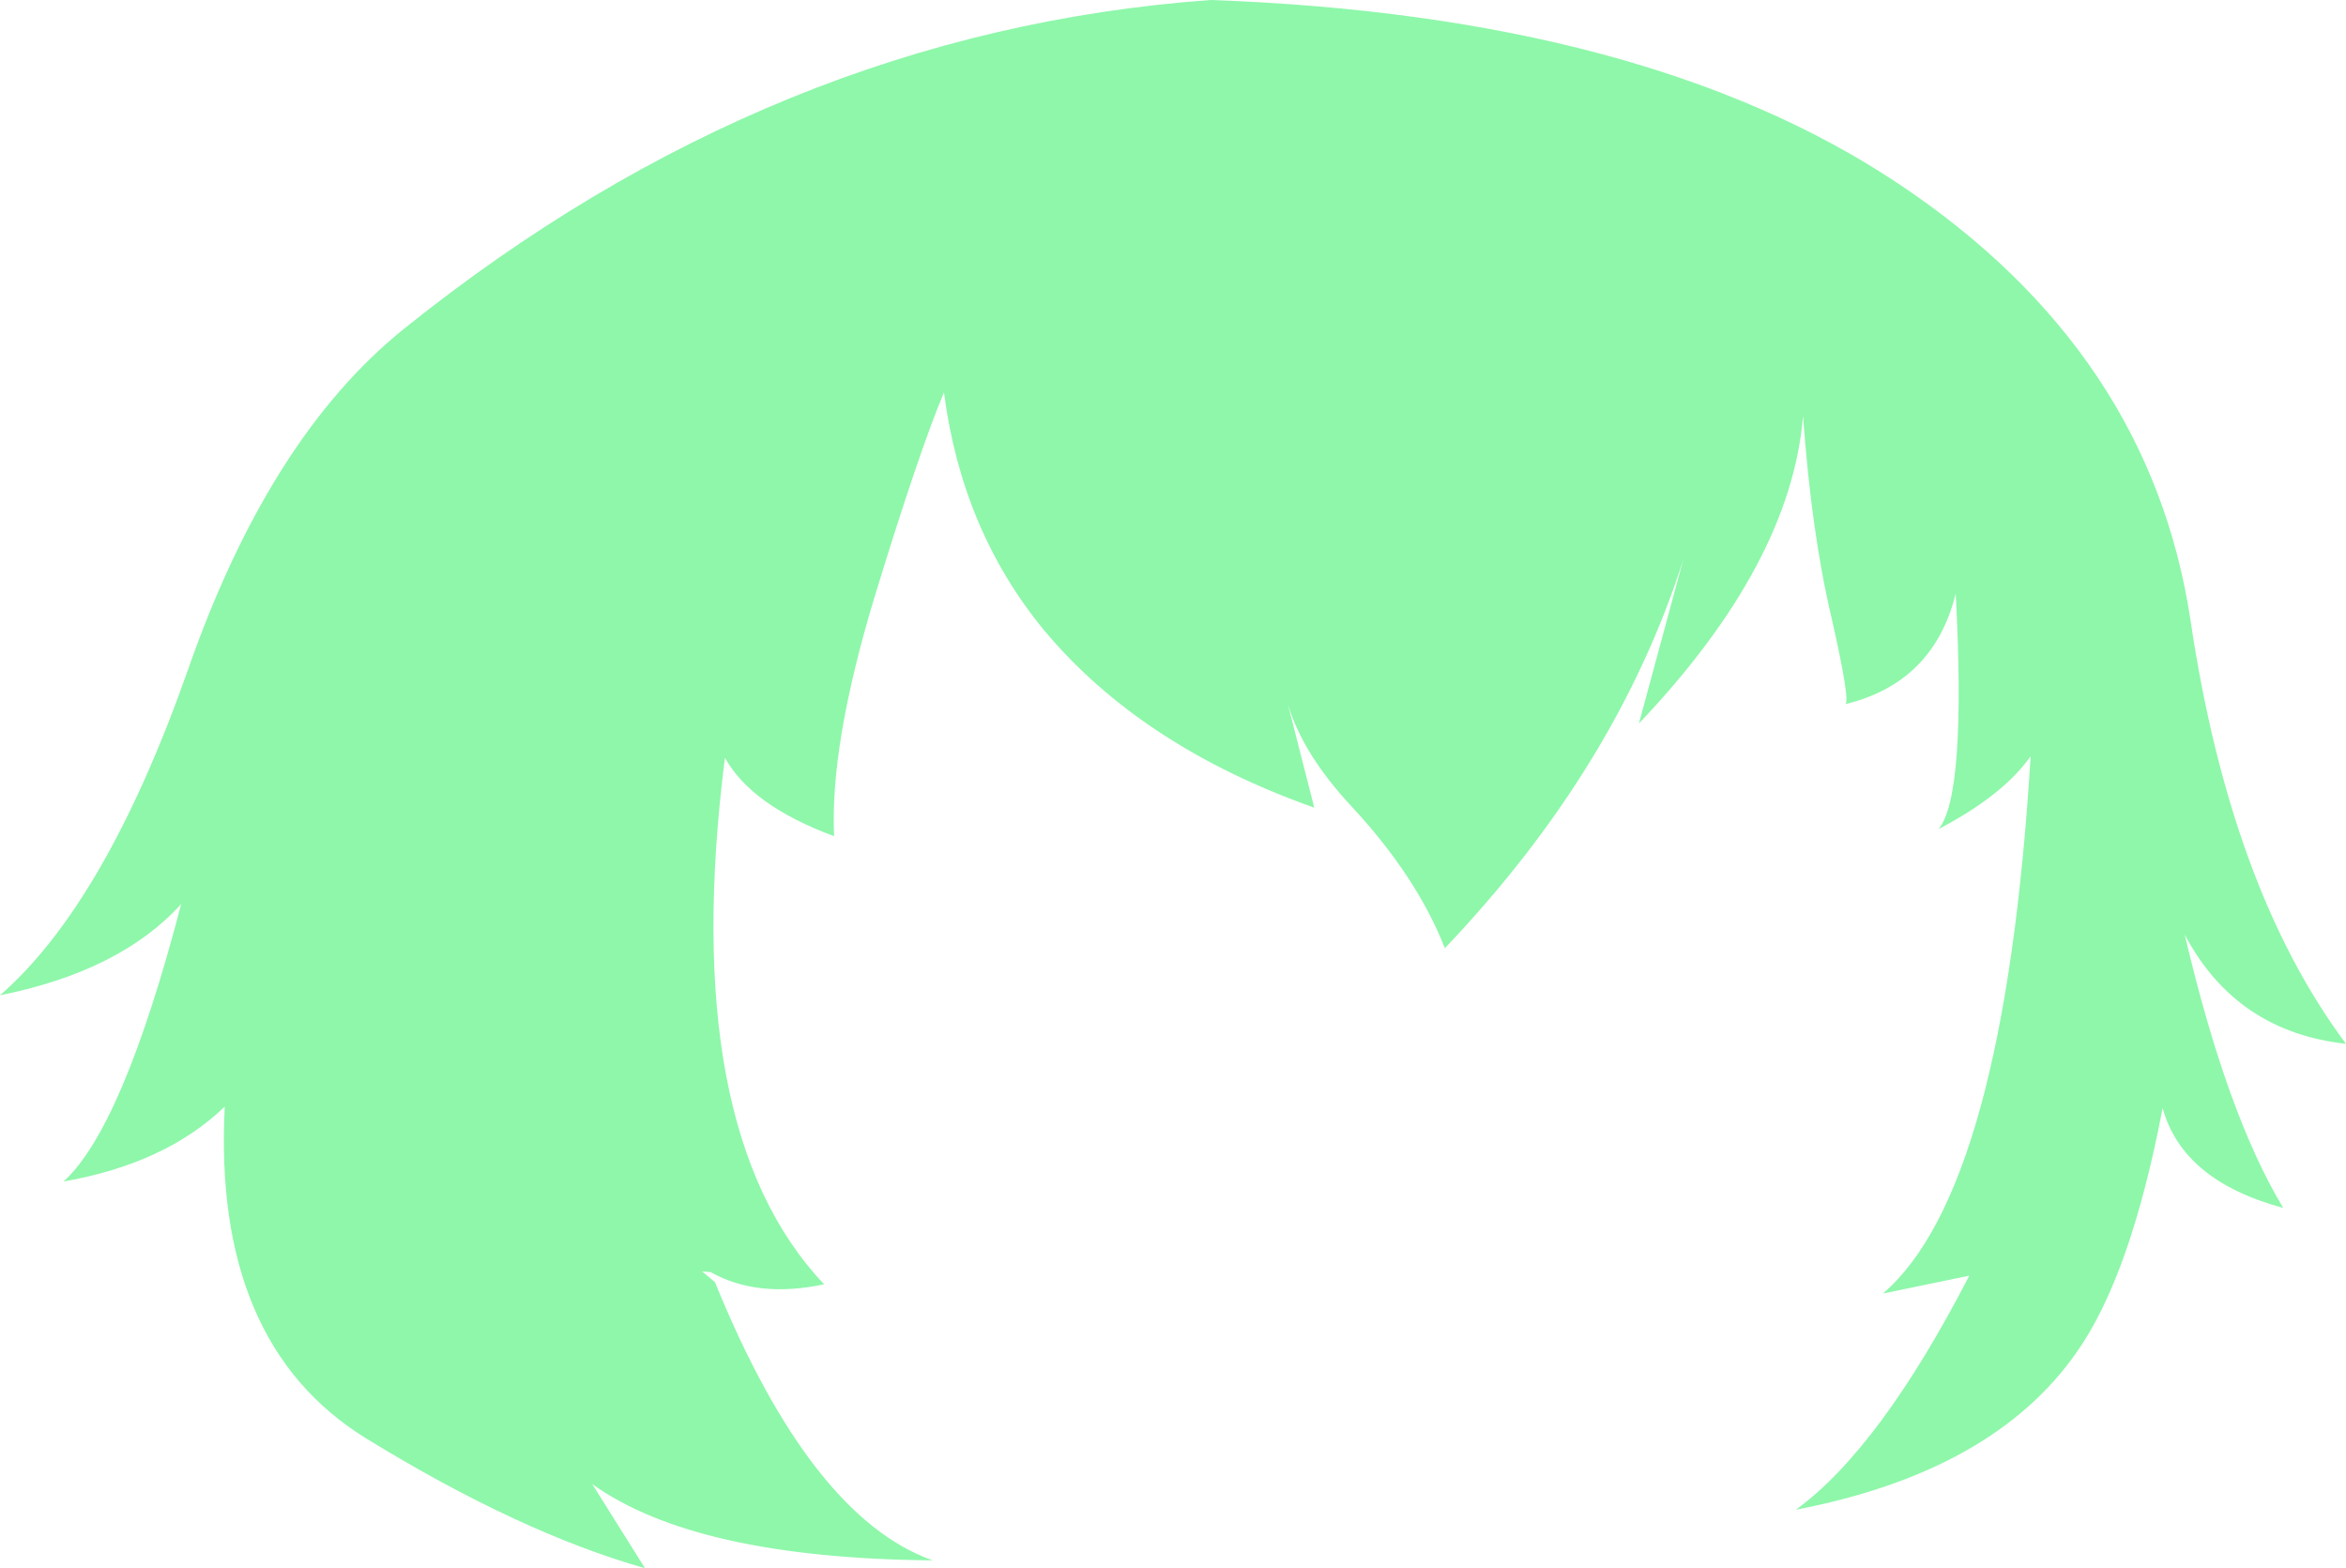 <?xml version="1.0" encoding="UTF-8" standalone="no"?>
<svg xmlns:xlink="http://www.w3.org/1999/xlink" height="109.9px" width="164.4px" xmlns="http://www.w3.org/2000/svg">
  <g transform="matrix(1.0, 0.0, 0.0, 1.0, 82.2, 54.95)">
    <path d="M35.75 -15.7 Q31.1 -1.15 19.05 11.5 17.1 6.5 12.5 1.55 9.1 -2.1 8.05 -5.6 L9.9 1.65 Q-2.25 -2.65 -9.05 -10.8 -14.8 -17.8 -16.05 -27.45 -17.8 -23.3 -20.95 -13.0 -24.05 -2.7 -23.75 3.65 -29.55 1.5 -31.4 -1.85 -34.7 24.25 -24.45 35.05 -29.1 36.05 -32.4 34.2 L-33.0 34.15 -32.1 34.9 Q-25.4 51.35 -16.85 54.4 -33.45 54.25 -40.7 49.05 L-37.0 54.95 Q-45.8 52.45 -56.55 45.85 -67.3 39.2 -66.45 22.6 -70.6 26.6 -77.75 27.85 -73.6 24.1 -69.5 8.4 -73.75 13.1 -82.2 14.8 -74.8 8.35 -69.05 -7.95 -63.35 -24.3 -53.9 -31.9 -27.95 -52.75 2.65 -54.95 33.15 -53.85 50.8 -42.1 68.45 -30.35 71.3 -11.5 74.1 7.35 82.2 18.2 74.5 17.35 70.9 10.55 73.85 23.15 77.8 29.7 70.75 27.8 69.35 22.7 67.1 34.5 63.3 39.85 57.45 48.2 43.65 50.85 49.55 46.55 55.8 34.45 L49.75 35.7 Q58.25 28.4 60.1 -1.95 58.15 0.8 53.65 3.15 55.6 0.8 54.85 -13.35 53.3 -7.1 47.1 -5.6 47.5 -5.7 46.15 -11.65 44.75 -17.55 44.15 -25.8 43.3 -15.45 32.65 -4.25 L35.75 -15.7" fill="#8ef7aa" fill-rule="evenodd" stroke="none"/>
  </g>
</svg>
